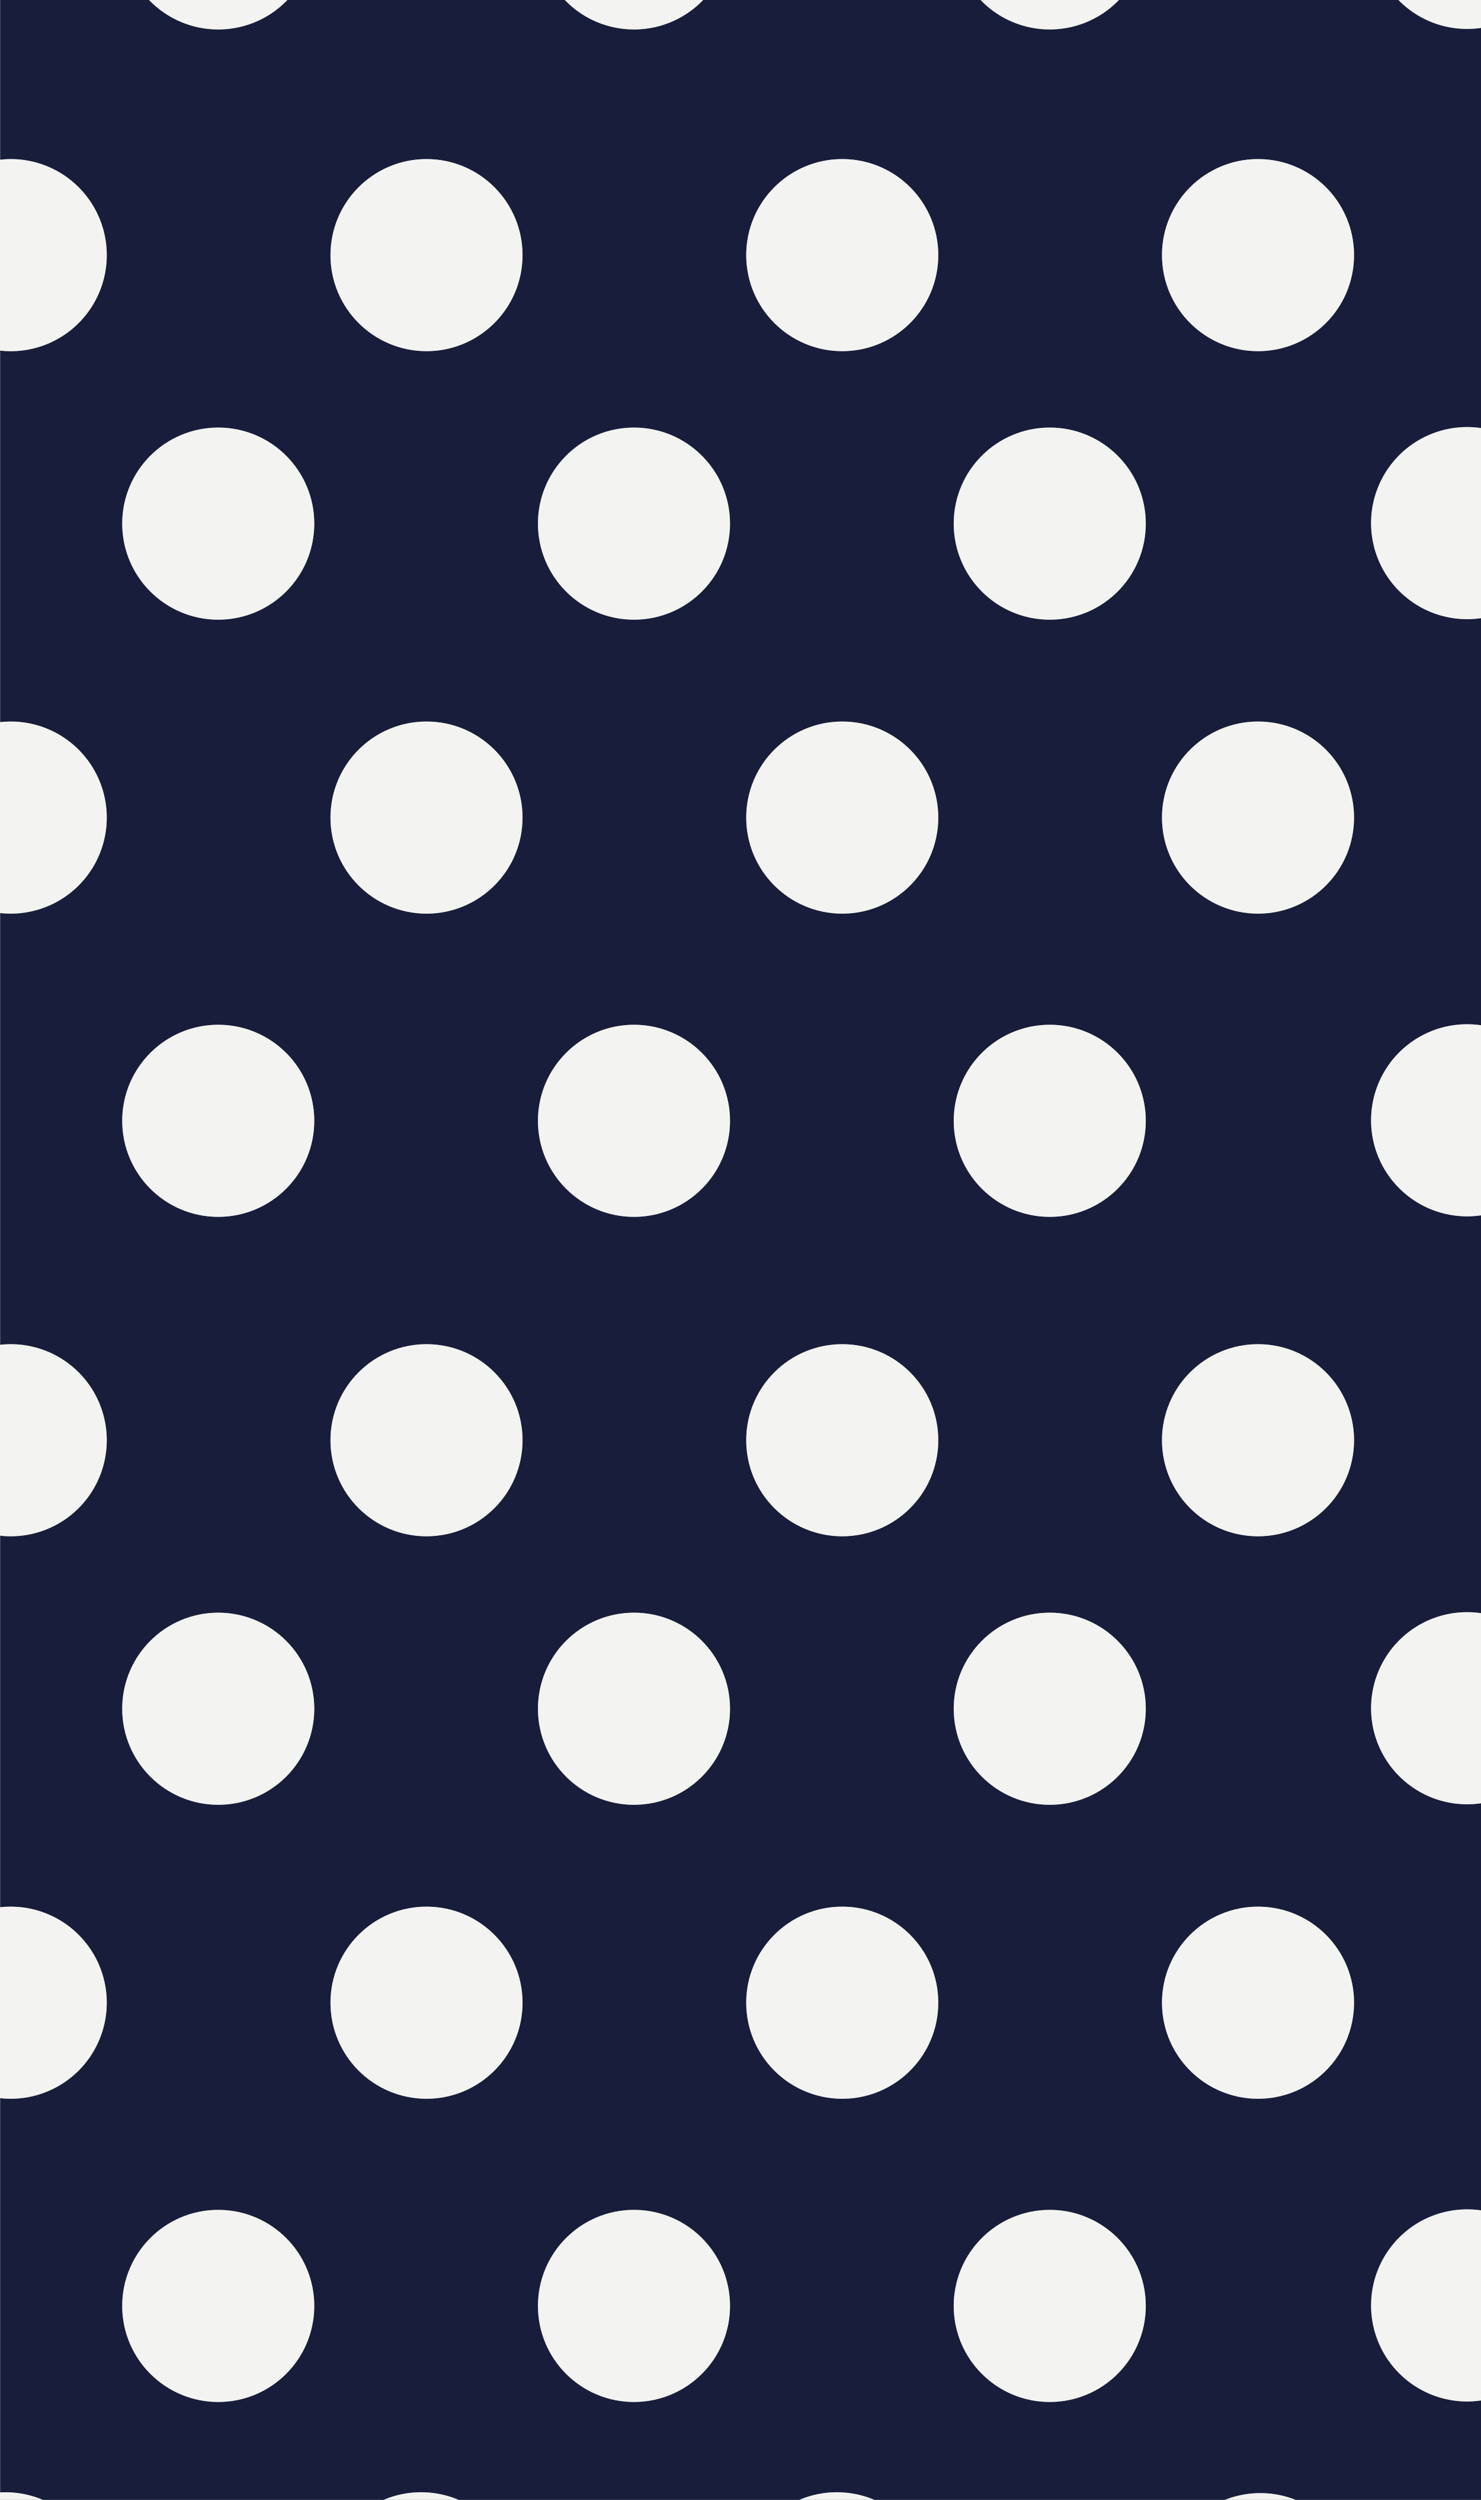 <svg xmlns="http://www.w3.org/2000/svg" viewBox="0 0 640 1080"><rect x="0" y="0" width="640" height="1080" fill="#808080" stroke="none"/><defs><style>.cls-1{fill:#171d3a;}.cls-2{fill:#f3f3f1;}</style></defs><g id="圖層_2" data-name="圖層 2"><g id="圖層_1-2" data-name="圖層 1"><path class="cls-1" d="M634,1037.5a41.5,41.5,0,0,1,0-83,40.94,40.94,0,0,1,6,.44V779.06a40.94,40.94,0,0,1-6,.44,41.5,41.5,0,0,1,0-83,40.94,40.94,0,0,1,6,.44V525.06a40.94,40.94,0,0,1-6,.44,41.5,41.5,0,0,1,0-83,40.94,40.94,0,0,1,6,.44V267.06a40.94,40.94,0,0,1-6,.44,41.5,41.5,0,0,1,0-83,40.94,40.94,0,0,1,6,.44V12.06a40.94,40.94,0,0,1-6,.44A41.35,41.35,0,0,1,604.33,0H483.52a41.35,41.35,0,0,1-29.88,12.72A41.35,41.35,0,0,1,423.76,0H303.86A41.37,41.37,0,0,1,274,12.72,41.35,41.35,0,0,1,244.09,0H124.19A41.35,41.35,0,0,1,94.31,12.72,41.37,41.37,0,0,1,64.42,0H.14V69a41.83,41.83,0,0,1,4.5-.25,41.5,41.5,0,0,1,0,83,41.83,41.83,0,0,1-4.5-.25V312a41.83,41.83,0,0,1,4.5-.25,41.5,41.5,0,0,1,0,83,41.83,41.83,0,0,1-4.5-.25V581a41.83,41.83,0,0,1,4.5-.25,41.5,41.5,0,0,1,0,83,41.83,41.83,0,0,1-4.5-.25V824a41.83,41.83,0,0,1,4.5-.25,41.5,41.5,0,0,1,0,83,41.83,41.83,0,0,1-4.5-.25v170.31c.72,0,1.44-.06,2.17-.06A41.36,41.36,0,0,1,18.5,1080H165.78a41.62,41.62,0,0,1,32.39,0H345.45a41.62,41.62,0,0,1,32.39,0H529.38a41.41,41.41,0,0,1,30.5,0H640v-42.94A40.94,40.94,0,0,1,634,1037.5Zm-539.69.22a41.5,41.5,0,1,1,41.5-41.5A41.5,41.5,0,0,1,94.31,1037.72Zm0-258a41.5,41.5,0,1,1,41.5-41.5A41.5,41.5,0,0,1,94.31,779.72Zm0-254a41.5,41.5,0,1,1,41.5-41.5A41.5,41.5,0,0,1,94.31,525.72Zm0-258a41.5,41.5,0,1,1,41.5-41.5A41.5,41.5,0,0,1,94.31,267.72Zm90,639a41.5,41.5,0,1,1,41.5-41.5A41.5,41.5,0,0,1,184.31,906.72Zm0-243a41.5,41.5,0,1,1,41.5-41.5A41.5,41.5,0,0,1,184.31,663.72Zm0-269a41.5,41.5,0,1,1,41.5-41.5A41.5,41.5,0,0,1,184.31,394.72Zm0-243a41.5,41.5,0,1,1,41.5-41.5A41.5,41.5,0,0,1,184.31,151.72Zm89.66,886a41.5,41.5,0,1,1,41.5-41.5A41.5,41.5,0,0,1,274,1037.72Zm0-258a41.5,41.5,0,1,1,41.5-41.5A41.5,41.5,0,0,1,274,779.72Zm0-254a41.5,41.5,0,1,1,41.5-41.5A41.5,41.5,0,0,1,274,525.72Zm0-258a41.5,41.5,0,1,1,41.5-41.5A41.5,41.5,0,0,1,274,267.72Zm90,639a41.5,41.5,0,1,1,41.5-41.5A41.5,41.5,0,0,1,364,906.72Zm0-243a41.5,41.5,0,1,1,41.5-41.5A41.5,41.5,0,0,1,364,663.72Zm0-269a41.5,41.5,0,1,1,41.5-41.5A41.5,41.5,0,0,1,364,394.72Zm0-243a41.5,41.5,0,1,1,41.5-41.5A41.5,41.5,0,0,1,364,151.72Zm89.67,886a41.5,41.5,0,1,1,41.5-41.5A41.5,41.5,0,0,1,453.64,1037.72Zm0-258a41.5,41.5,0,1,1,41.5-41.5A41.5,41.5,0,0,1,453.64,779.72Zm0-254a41.5,41.5,0,1,1,41.5-41.5A41.5,41.5,0,0,1,453.64,525.72Zm0-258a41.5,41.5,0,1,1,41.5-41.5A41.5,41.5,0,0,1,453.64,267.72Zm90,639a41.5,41.5,0,1,1,41.5-41.5A41.5,41.5,0,0,1,543.64,906.72Zm0-243a41.5,41.5,0,1,1,41.5-41.5A41.5,41.5,0,0,1,543.64,663.72Zm0-269a41.5,41.5,0,1,1,41.5-41.5A41.5,41.5,0,0,1,543.64,394.72Zm0-243a41.5,41.5,0,1,1,41.5-41.5A41.5,41.5,0,0,1,543.64,151.72Z"/><path class="cls-2" d="M46.14,110.22a41.5,41.5,0,0,0-41.5-41.5A41.83,41.83,0,0,0,.14,69H0v82.48H.14a41.83,41.83,0,0,0,4.5.25A41.5,41.5,0,0,0,46.14,110.22Z"/><circle class="cls-2" cx="184.31" cy="110.22" r="41.5"/><circle class="cls-2" cx="363.97" cy="110.22" r="41.5"/><circle class="cls-2" cx="543.64" cy="110.22" r="41.5"/><circle class="cls-2" cx="94.31" cy="226.22" r="41.5"/><circle class="cls-2" cx="273.97" cy="226.22" r="41.5"/><circle class="cls-2" cx="453.64" cy="226.22" r="41.5"/><path class="cls-2" d="M592.5,226A41.5,41.5,0,0,0,634,267.5a40.94,40.94,0,0,0,6-.44V184.94a40.94,40.94,0,0,0-6-.44A41.5,41.5,0,0,0,592.5,226Z"/><path class="cls-2" d="M94.31,12.72A41.35,41.35,0,0,0,124.19,0H64.42A41.37,41.37,0,0,0,94.31,12.72Z"/><path class="cls-2" d="M274,12.72A41.37,41.37,0,0,0,303.86,0H244.09A41.35,41.35,0,0,0,274,12.72Z"/><path class="cls-2" d="M453.64,12.72A41.35,41.35,0,0,0,483.52,0H423.76A41.35,41.35,0,0,0,453.64,12.72Z"/><path class="cls-2" d="M634,12.5a40.94,40.94,0,0,0,6-.44V0H604.33A41.35,41.35,0,0,0,634,12.5Z"/><path class="cls-2" d="M46.14,353.22a41.5,41.5,0,0,0-41.5-41.5,41.83,41.83,0,0,0-4.5.25H0v82.48H.14a41.83,41.83,0,0,0,4.5.25A41.5,41.5,0,0,0,46.14,353.22Z"/><circle class="cls-2" cx="184.31" cy="353.22" r="41.5"/><circle class="cls-2" cx="363.97" cy="353.22" r="41.5"/><circle class="cls-2" cx="543.64" cy="353.22" r="41.5"/><circle class="cls-2" cx="94.31" cy="484.22" r="41.5"/><circle class="cls-2" cx="273.97" cy="484.22" r="41.5"/><circle class="cls-2" cx="453.64" cy="484.22" r="41.5"/><path class="cls-2" d="M592.5,484A41.5,41.5,0,0,0,634,525.5a40.94,40.94,0,0,0,6-.44V442.94a40.94,40.94,0,0,0-6-.44A41.5,41.5,0,0,0,592.5,484Z"/><path class="cls-2" d="M46.14,622.22a41.5,41.5,0,0,0-41.5-41.5,41.83,41.83,0,0,0-4.5.25H0v82.48H.14a41.83,41.83,0,0,0,4.5.25A41.5,41.5,0,0,0,46.14,622.22Z"/><circle class="cls-2" cx="184.31" cy="622.22" r="41.5"/><circle class="cls-2" cx="363.97" cy="622.22" r="41.5"/><circle class="cls-2" cx="543.64" cy="622.22" r="41.5"/><circle class="cls-2" cx="94.31" cy="738.22" r="41.5"/><circle class="cls-2" cx="273.97" cy="738.22" r="41.5"/><circle class="cls-2" cx="453.64" cy="738.22" r="41.5"/><path class="cls-2" d="M592.5,738A41.5,41.5,0,0,0,634,779.5a40.94,40.94,0,0,0,6-.44V696.94a40.94,40.94,0,0,0-6-.44A41.5,41.5,0,0,0,592.5,738Z"/><path class="cls-2" d="M46.14,865.22a41.5,41.5,0,0,0-41.5-41.5,41.83,41.83,0,0,0-4.5.25H0v82.48H.14a41.83,41.83,0,0,0,4.5.25A41.5,41.5,0,0,0,46.14,865.22Z"/><circle class="cls-2" cx="184.31" cy="865.22" r="41.5"/><circle class="cls-2" cx="363.97" cy="865.22" r="41.5"/><circle class="cls-2" cx="543.64" cy="865.22" r="41.5"/><circle class="cls-2" cx="94.31" cy="996.22" r="41.5"/><circle class="cls-2" cx="273.97" cy="996.22" r="41.5"/><circle class="cls-2" cx="453.64" cy="996.22" r="41.5"/><path class="cls-2" d="M.14,1076.78H0V1080H18.5a41.36,41.36,0,0,0-16.19-3.28C1.58,1076.72.86,1076.74.14,1076.78Z"/><path class="cls-2" d="M165.78,1080h32.39a41.62,41.62,0,0,0-32.39,0Z"/><path class="cls-2" d="M345.45,1080h32.39a41.62,41.62,0,0,0-32.39,0Z"/><path class="cls-2" d="M529.38,1080h30.5a41.41,41.41,0,0,0-30.5,0Z"/><path class="cls-2" d="M592.5,996a41.5,41.5,0,0,0,41.5,41.5,40.94,40.94,0,0,0,6-.44V954.94a40.94,40.94,0,0,0-6-.44A41.5,41.5,0,0,0,592.5,996Z"/></g></g></svg>